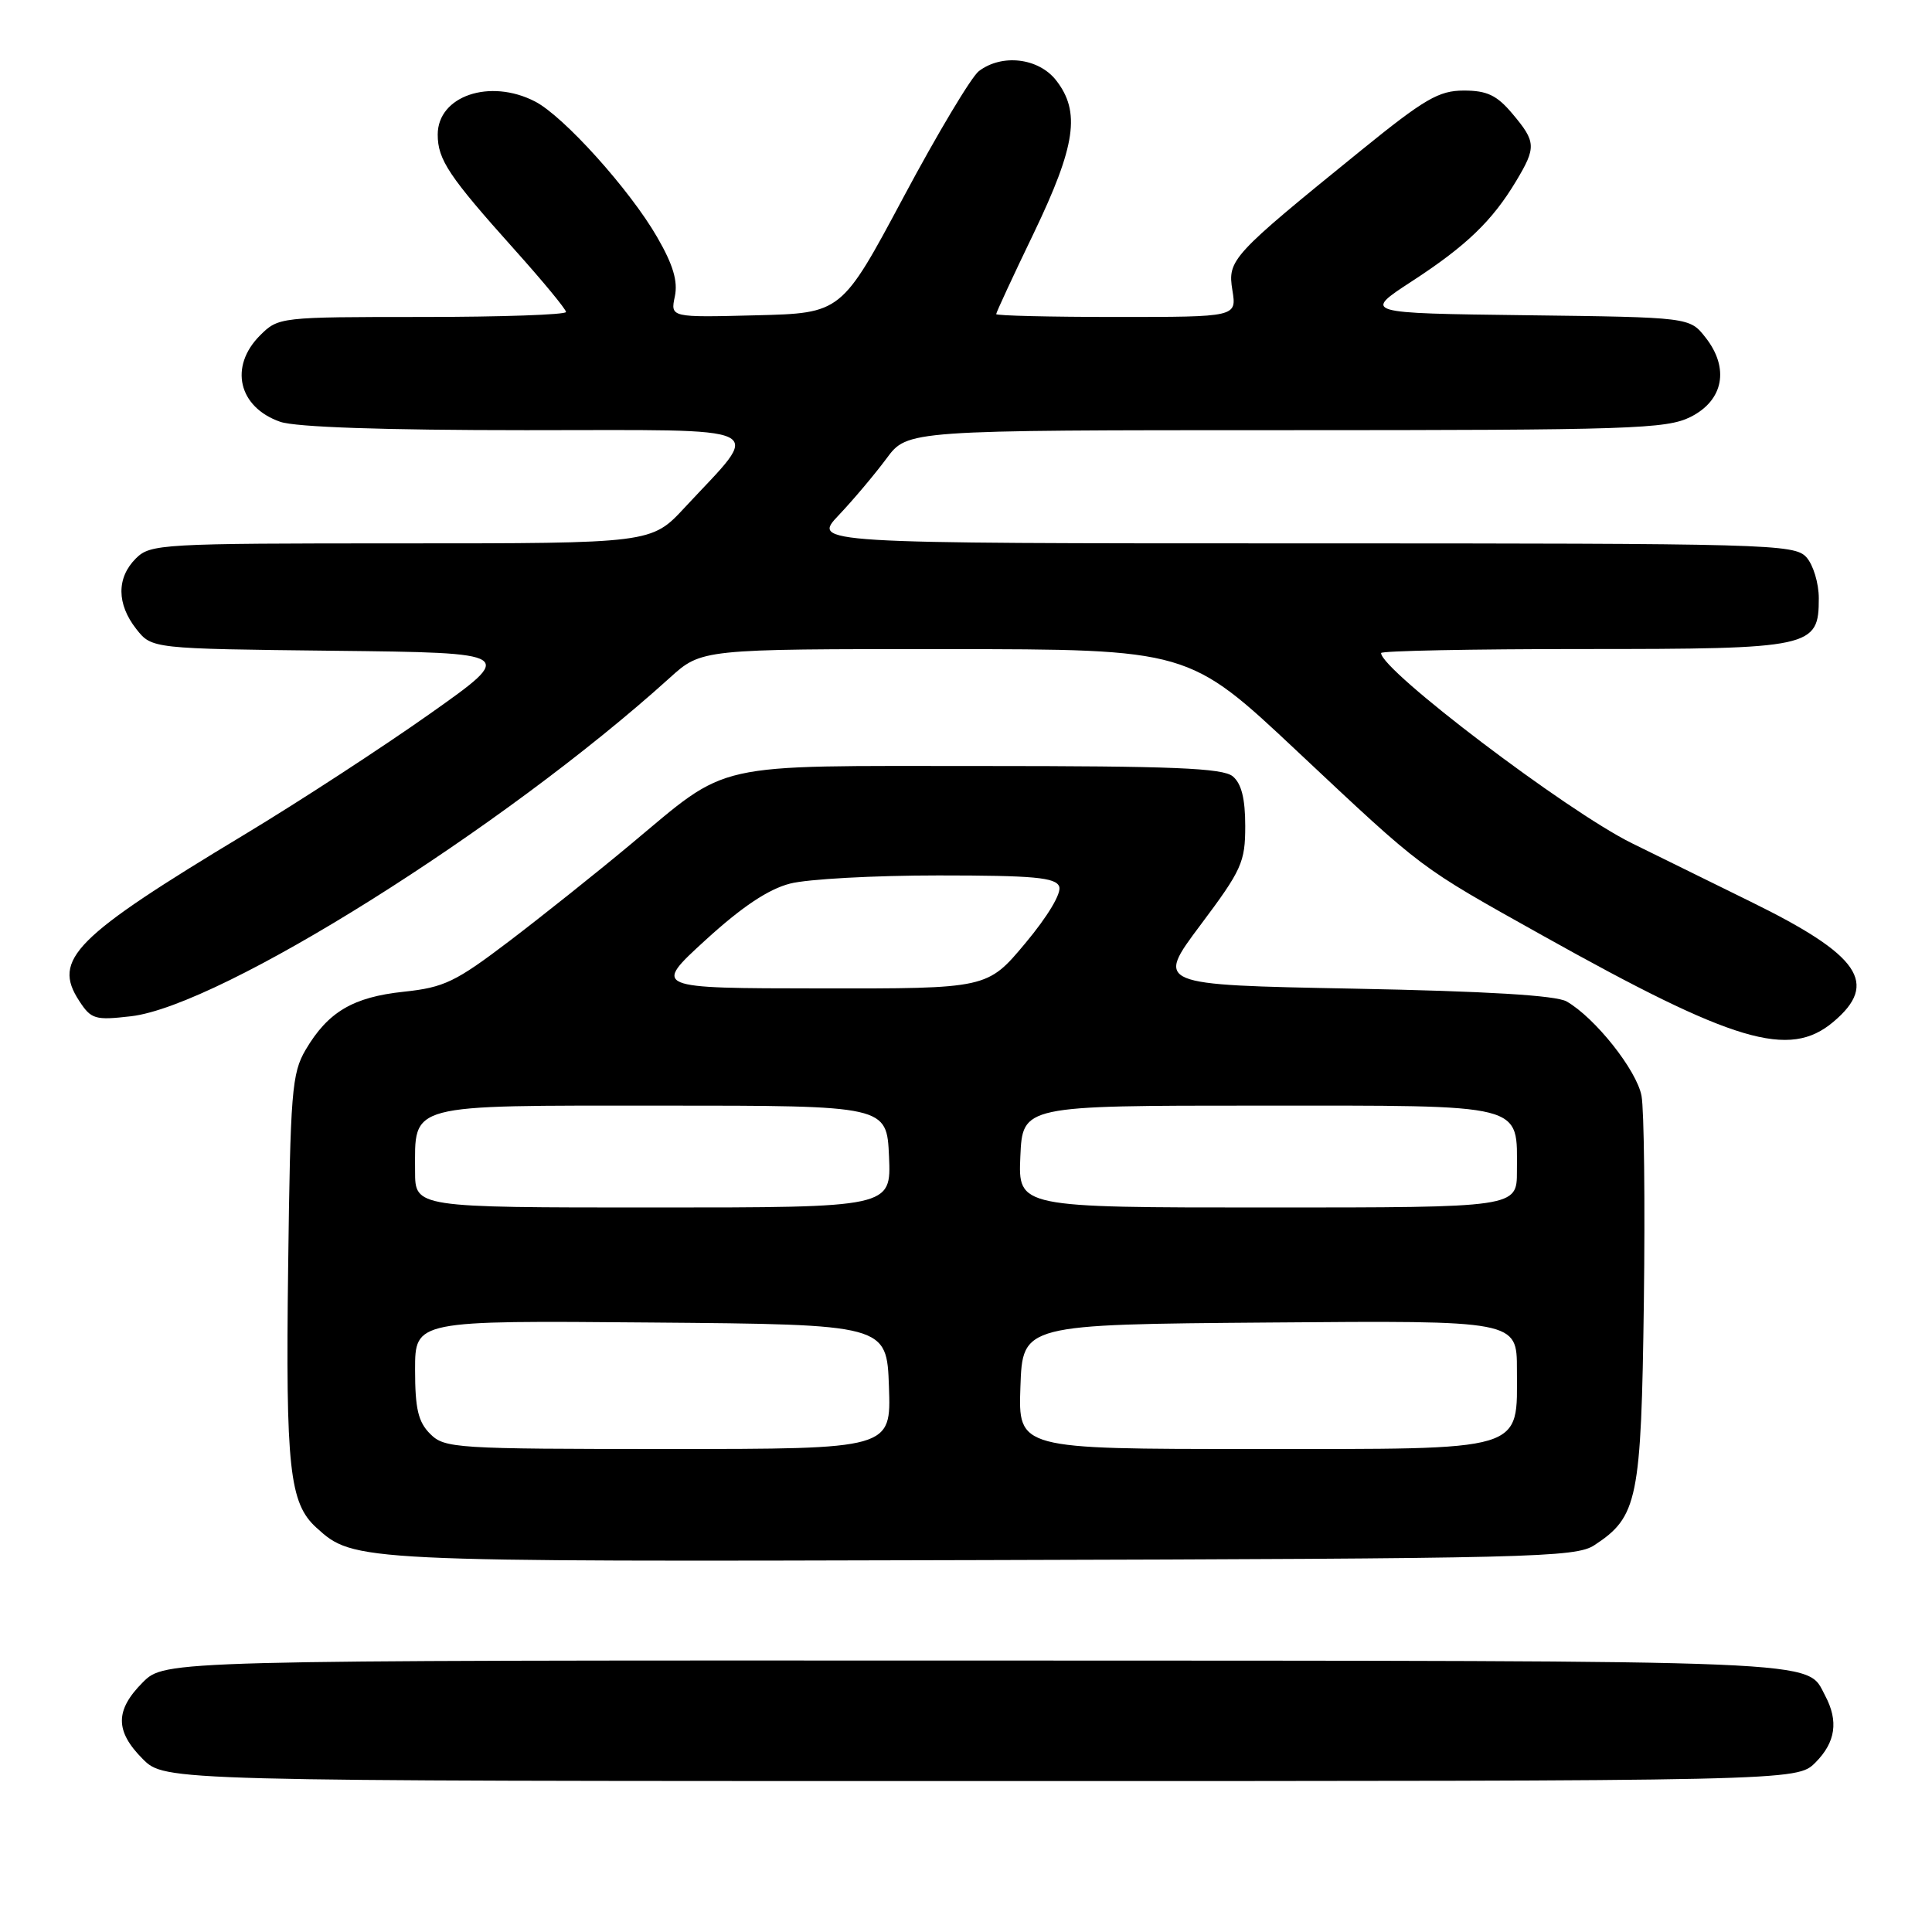 <?xml version="1.0" encoding="UTF-8" standalone="no"?>
<!DOCTYPE svg PUBLIC "-//W3C//DTD SVG 1.1//EN" "http://www.w3.org/Graphics/SVG/1.1/DTD/svg11.dtd" >
<svg xmlns="http://www.w3.org/2000/svg" xmlns:xlink="http://www.w3.org/1999/xlink" version="1.1" viewBox="0 0 256 256">
 <g >
 <path fill="currentColor"
d=" M 240.55 233.55 C 243.23 230.86 243.64 228.06 241.84 224.68 C 239.28 219.88 243.81 220.07 129.67 220.03 C 21.85 220.00 21.85 220.00 18.92 222.92 C 15.23 226.62 15.23 229.38 18.92 233.08 C 21.85 236.00 21.85 236.00 129.97 236.00 C 238.09 236.00 238.09 236.00 240.55 233.55 Z  M 211.27 204.74 C 217.01 200.98 217.47 198.73 217.82 172.52 C 217.99 159.33 217.85 147.04 217.51 145.21 C 216.88 141.82 211.36 134.86 207.59 132.70 C 206.18 131.89 196.97 131.34 179.31 131.00 C 153.13 130.50 153.13 130.50 159.06 122.58 C 164.54 115.27 165.00 114.25 165.00 109.45 C 165.00 105.83 164.50 103.83 163.35 102.87 C 162.02 101.77 155.41 101.50 130.10 101.50 C 93.76 101.50 96.85 100.81 83.50 111.93 C 79.10 115.60 71.90 121.34 67.50 124.69 C 60.35 130.12 58.86 130.84 53.50 131.41 C 46.78 132.12 43.46 134.08 40.50 139.10 C 38.67 142.22 38.47 144.64 38.18 168.00 C 37.84 194.54 38.35 199.19 41.93 202.43 C 46.91 206.94 47.04 206.95 130.04 206.72 C 203.11 206.52 208.78 206.38 211.27 204.74 Z  M 242.92 135.41 C 249.00 130.30 246.45 126.58 232.00 119.49 C 227.88 117.47 220.78 113.98 216.23 111.73 C 207.61 107.48 183.00 88.81 183.00 86.53 C 183.00 86.24 195.05 86.00 209.78 86.00 C 240.14 86.00 241.00 85.81 241.00 79.27 C 241.00 77.28 240.26 74.83 239.35 73.83 C 237.77 72.09 234.39 72.00 172.64 72.00 C 107.59 72.00 107.59 72.00 111.15 68.25 C 113.10 66.19 115.94 62.81 117.47 60.75 C 120.24 57.00 120.24 57.00 170.37 57.00 C 216.09 57.00 220.81 56.84 224.00 55.25 C 228.38 53.06 229.19 48.78 225.99 44.72 C 223.89 42.04 223.89 42.04 202.24 41.77 C 180.59 41.50 180.59 41.50 187.10 37.26 C 194.29 32.58 197.74 29.26 200.89 24.00 C 203.58 19.52 203.54 18.79 200.41 15.08 C 198.35 12.62 197.04 12.00 193.97 12.00 C 190.65 12.00 188.78 13.09 180.31 19.96 C 163.14 33.89 162.64 34.42 163.30 38.47 C 163.87 42.00 163.87 42.00 147.94 42.00 C 139.17 42.00 132.00 41.83 132.00 41.62 C 132.00 41.41 134.24 36.57 136.99 30.87 C 142.55 19.29 143.20 14.80 139.93 10.63 C 137.60 7.67 132.77 7.10 129.71 9.42 C 128.72 10.17 124.22 17.69 119.71 26.14 C 111.50 41.50 111.50 41.50 100.16 41.78 C 88.83 42.07 88.83 42.07 89.42 39.28 C 89.84 37.27 89.20 35.09 87.07 31.41 C 83.47 25.16 74.70 15.41 70.90 13.45 C 64.92 10.36 58.00 12.71 58.00 17.83 C 58.00 21.16 59.48 23.37 68.19 33.09 C 71.94 37.27 75.00 40.98 75.00 41.34 C 75.00 41.70 66.43 42.00 55.95 42.00 C 37.07 42.00 36.89 42.02 34.45 44.45 C 30.33 48.58 31.59 53.96 37.13 55.89 C 39.16 56.60 50.82 57.00 69.72 57.00 C 102.96 57.00 101.09 56.09 90.73 67.25 C 86.32 72.00 86.32 72.00 53.16 72.00 C 21.33 72.00 19.92 72.08 18.00 74.00 C 15.43 76.57 15.46 80.04 18.06 83.35 C 20.12 85.96 20.12 85.96 44.25 86.23 C 68.39 86.50 68.39 86.50 56.95 94.59 C 50.65 99.04 39.65 106.21 32.50 110.52 C 9.84 124.17 6.89 127.13 10.50 132.63 C 12.08 135.06 12.60 135.21 17.36 134.66 C 29.26 133.28 66.67 109.78 88.73 89.83 C 92.96 86.00 92.96 86.00 125.23 86.01 C 157.50 86.03 157.50 86.03 171.90 99.56 C 188.78 115.40 187.84 114.70 204.38 123.95 C 229.79 138.16 237.08 140.33 242.92 135.41 Z  M 57.00 190.00 C 55.41 188.41 55.00 186.67 55.00 181.49 C 55.00 174.97 55.00 174.97 86.25 175.24 C 117.50 175.50 117.50 175.50 117.79 183.75 C 118.08 192.00 118.08 192.00 88.54 192.00 C 60.33 192.00 58.91 191.91 57.00 190.00 Z  M 135.21 183.75 C 135.50 175.50 135.50 175.50 168.25 175.24 C 201.00 174.97 201.00 174.97 201.00 181.49 C 201.00 192.48 202.61 192.00 165.96 192.00 C 134.92 192.00 134.92 192.00 135.21 183.75 Z  M 55.00 155.19 C 55.00 146.14 53.65 146.50 87.67 146.50 C 117.50 146.50 117.50 146.50 117.80 153.25 C 118.09 160.00 118.09 160.00 86.55 160.00 C 55.00 160.00 55.00 160.00 55.00 155.19 Z  M 135.20 153.25 C 135.50 146.50 135.50 146.50 166.83 146.50 C 202.55 146.50 201.00 146.11 201.00 155.19 C 201.00 160.00 201.00 160.00 167.95 160.00 C 134.91 160.00 134.91 160.00 135.20 153.25 Z  M 93.50 124.55 C 98.32 120.15 101.81 117.82 104.69 117.08 C 107.00 116.48 115.84 116.00 124.34 116.00 C 136.99 116.00 139.89 116.27 140.35 117.47 C 140.68 118.33 138.86 121.39 135.87 124.97 C 130.83 131.00 130.83 131.00 108.66 130.97 C 86.50 130.95 86.50 130.95 93.50 124.55 Z "/>
</g>
</svg>